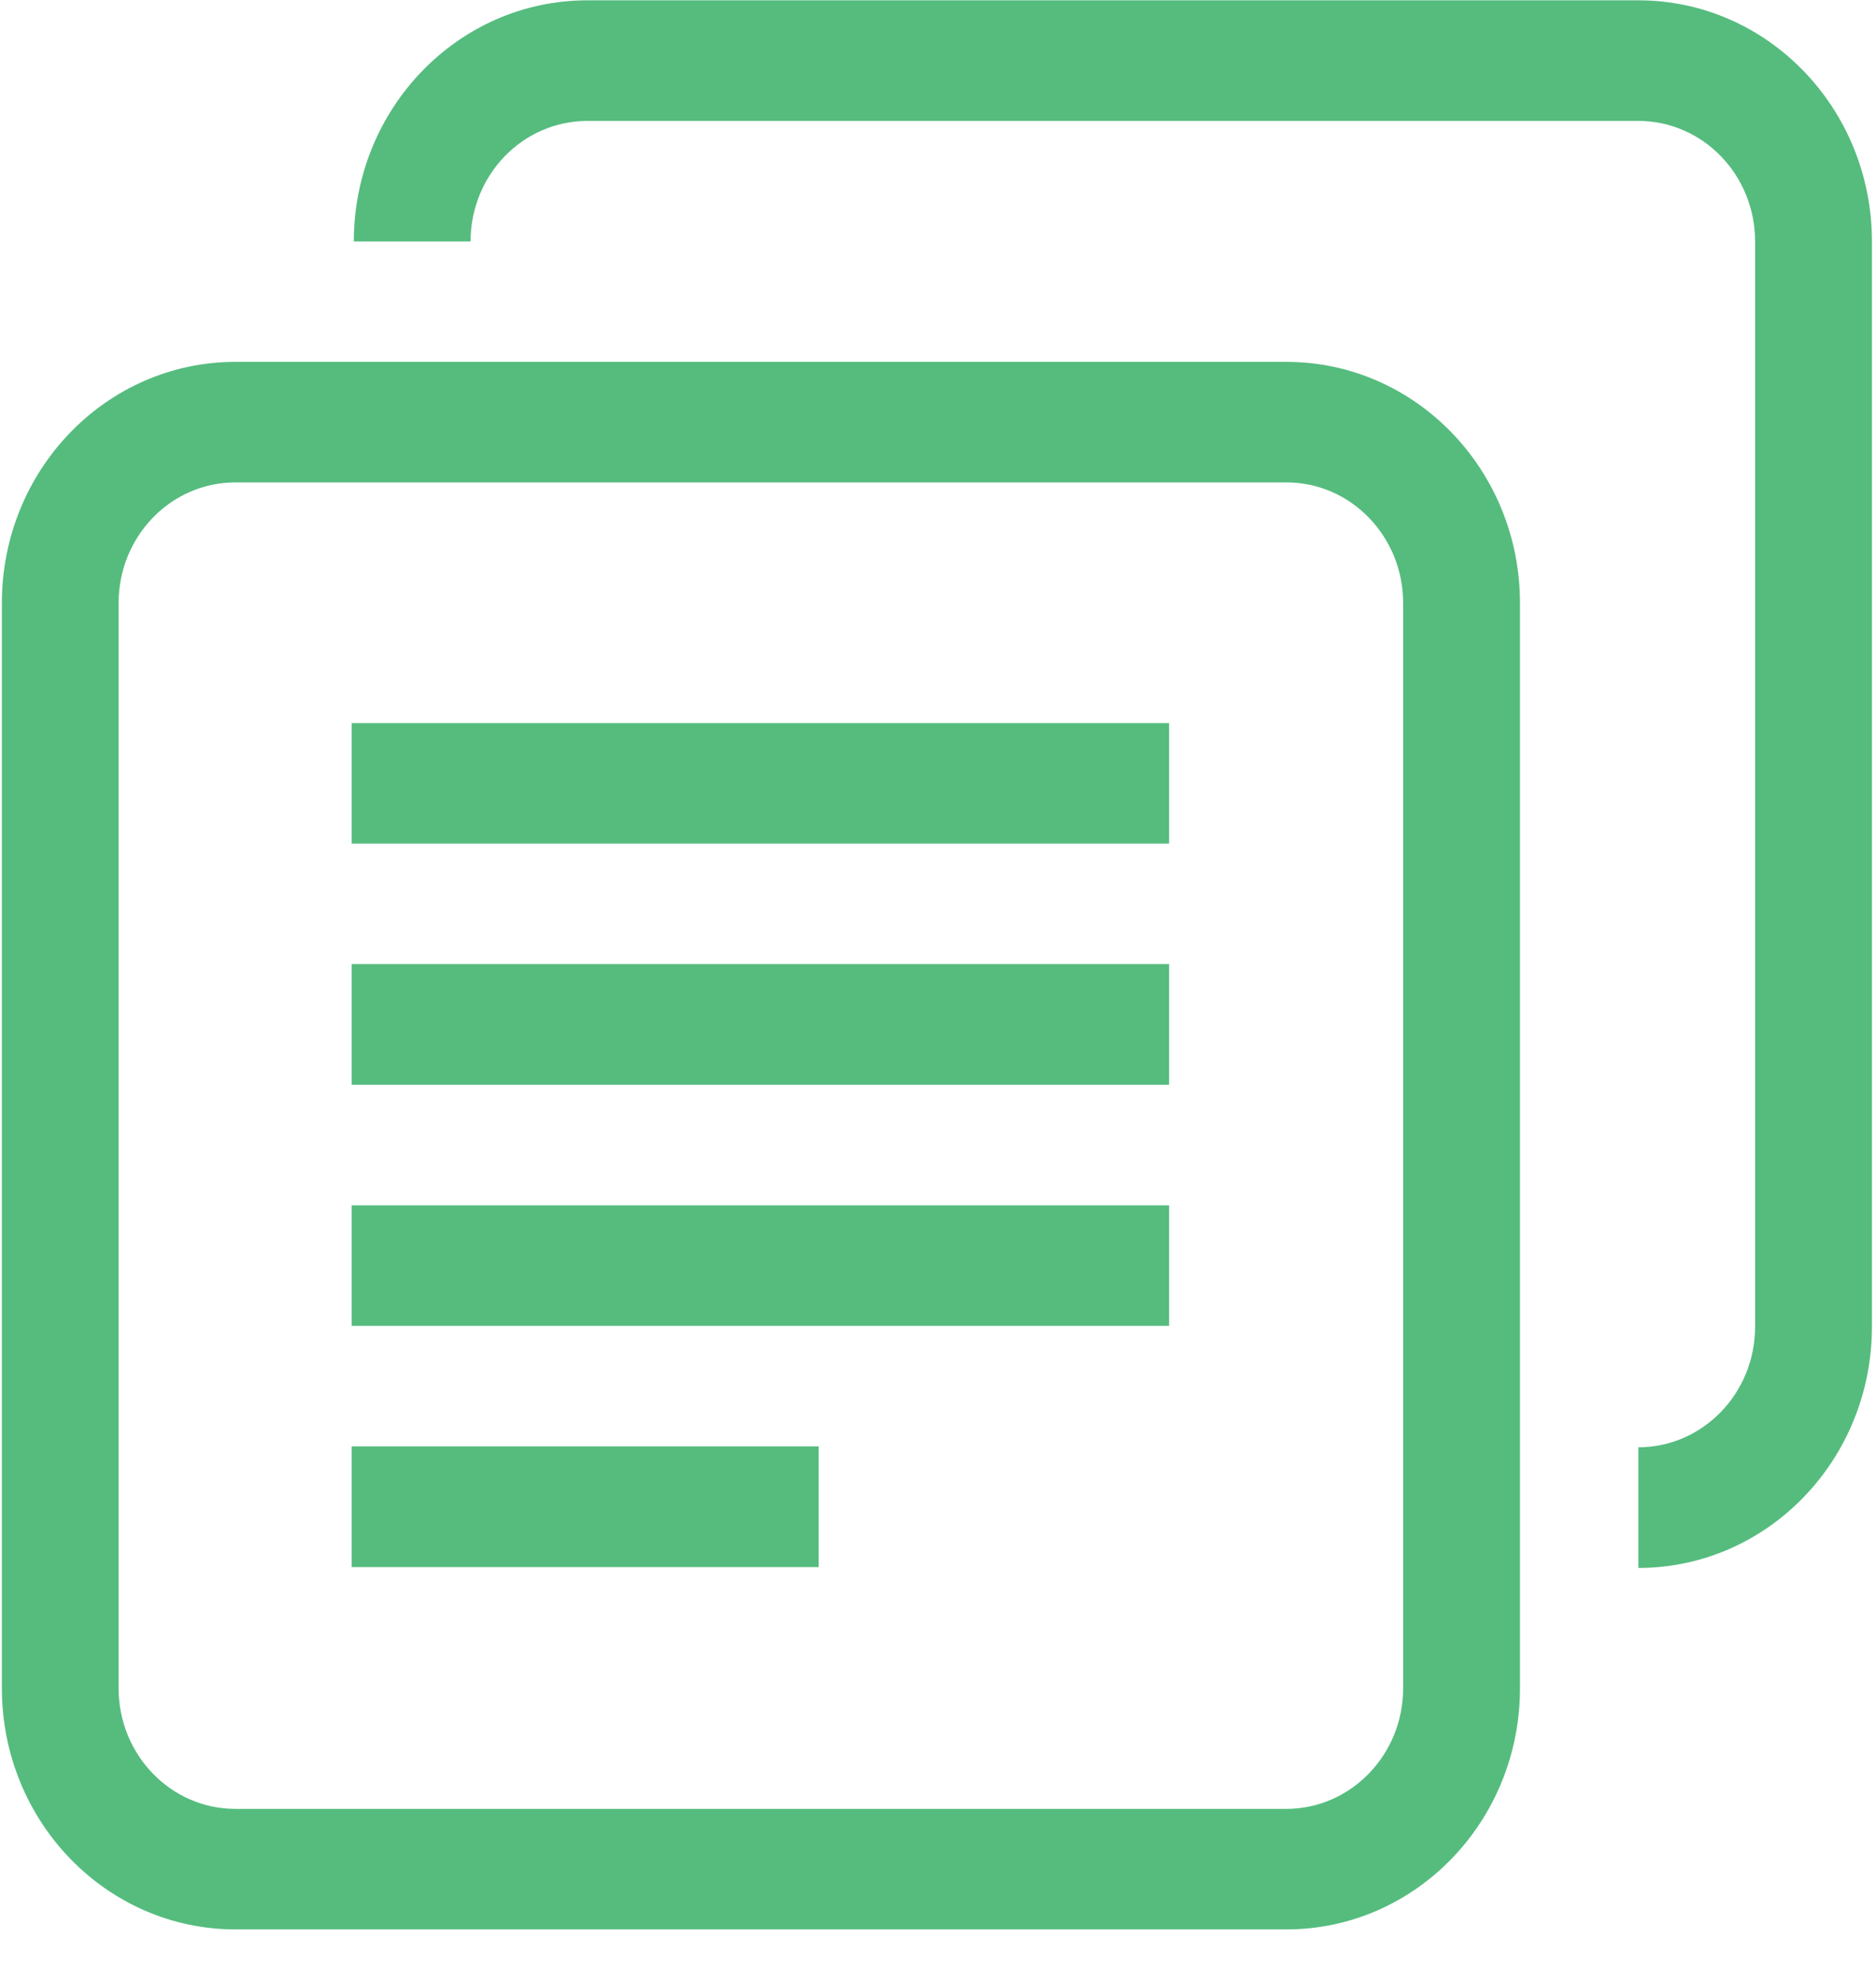 <?xml version="1.0" encoding="UTF-8"?>
<svg width="18px" height="19px" viewBox="0 0 18 19" version="1.1" xmlns="http://www.w3.org/2000/svg" xmlns:xlink="http://www.w3.org/1999/xlink">
    <title>复制@2x</title>
    <g id="页面1" stroke="none" stroke-width="1" fill="none" fill-rule="evenodd">
        <g id="pools项目详情页备份-3" transform="translate(-721, -701)" fill="#55BC7E" fill-rule="nonzero">
            <g id="编组-8" transform="translate(673, 299)">
                <g id="复制" transform="translate(48, 402)">
                    <path d="M13.463,16.193 C13.463,16.831 12.961,17.349 12.343,17.35 L2.259,17.35 C1.639,17.35 1.138,16.831 1.138,16.193 L1.138,5.784 C1.138,5.145 1.639,4.627 2.259,4.627 L12.343,4.627 C12.961,4.627 13.463,5.145 13.463,5.784 L13.463,16.193 Z M12.343,3.471 L2.259,3.471 C1.021,3.471 0.018,4.506 0.018,5.784 L0.018,16.193 C0.018,17.47 1.021,18.506 2.259,18.506 L12.343,18.506 C13.58,18.506 14.584,17.471 14.584,16.193 L14.584,5.784 C14.584,4.506 13.58,3.471 12.343,3.471" id="形状"></path>
                    <path d="M3.374,15.031 L7.855,15.031 L7.855,13.873 L3.374,13.873 L3.374,15.031 Z M3.374,12.717 L11.217,12.717 L11.217,11.561 L3.374,11.561 L3.374,12.717 Z M3.374,10.404 L11.217,10.404 L11.217,9.247 L3.374,9.247 L3.374,10.404 L3.374,10.404 Z M3.374,8.091 L11.217,8.091 L11.217,6.936 L3.374,6.936 L3.374,8.09 L3.374,8.091 Z" id="形状"></path>
                    <path d="M15.72,0.003 L5.636,0.003 C4.398,0.003 3.395,1.039 3.395,2.316 L4.515,2.316 C4.515,1.677 5.017,1.16 5.636,1.16 L15.72,1.16 C16.338,1.16 16.84,1.677 16.84,2.316 L16.84,12.725 C16.84,13.364 16.338,13.881 15.72,13.882 L15.72,15.039 C16.958,15.039 17.961,14.003 17.961,12.725 L17.961,2.316 C17.961,1.039 16.958,0.003 15.72,0.003" id="路径"></path>
                </g>
            </g>
        </g>
    </g>
</svg>